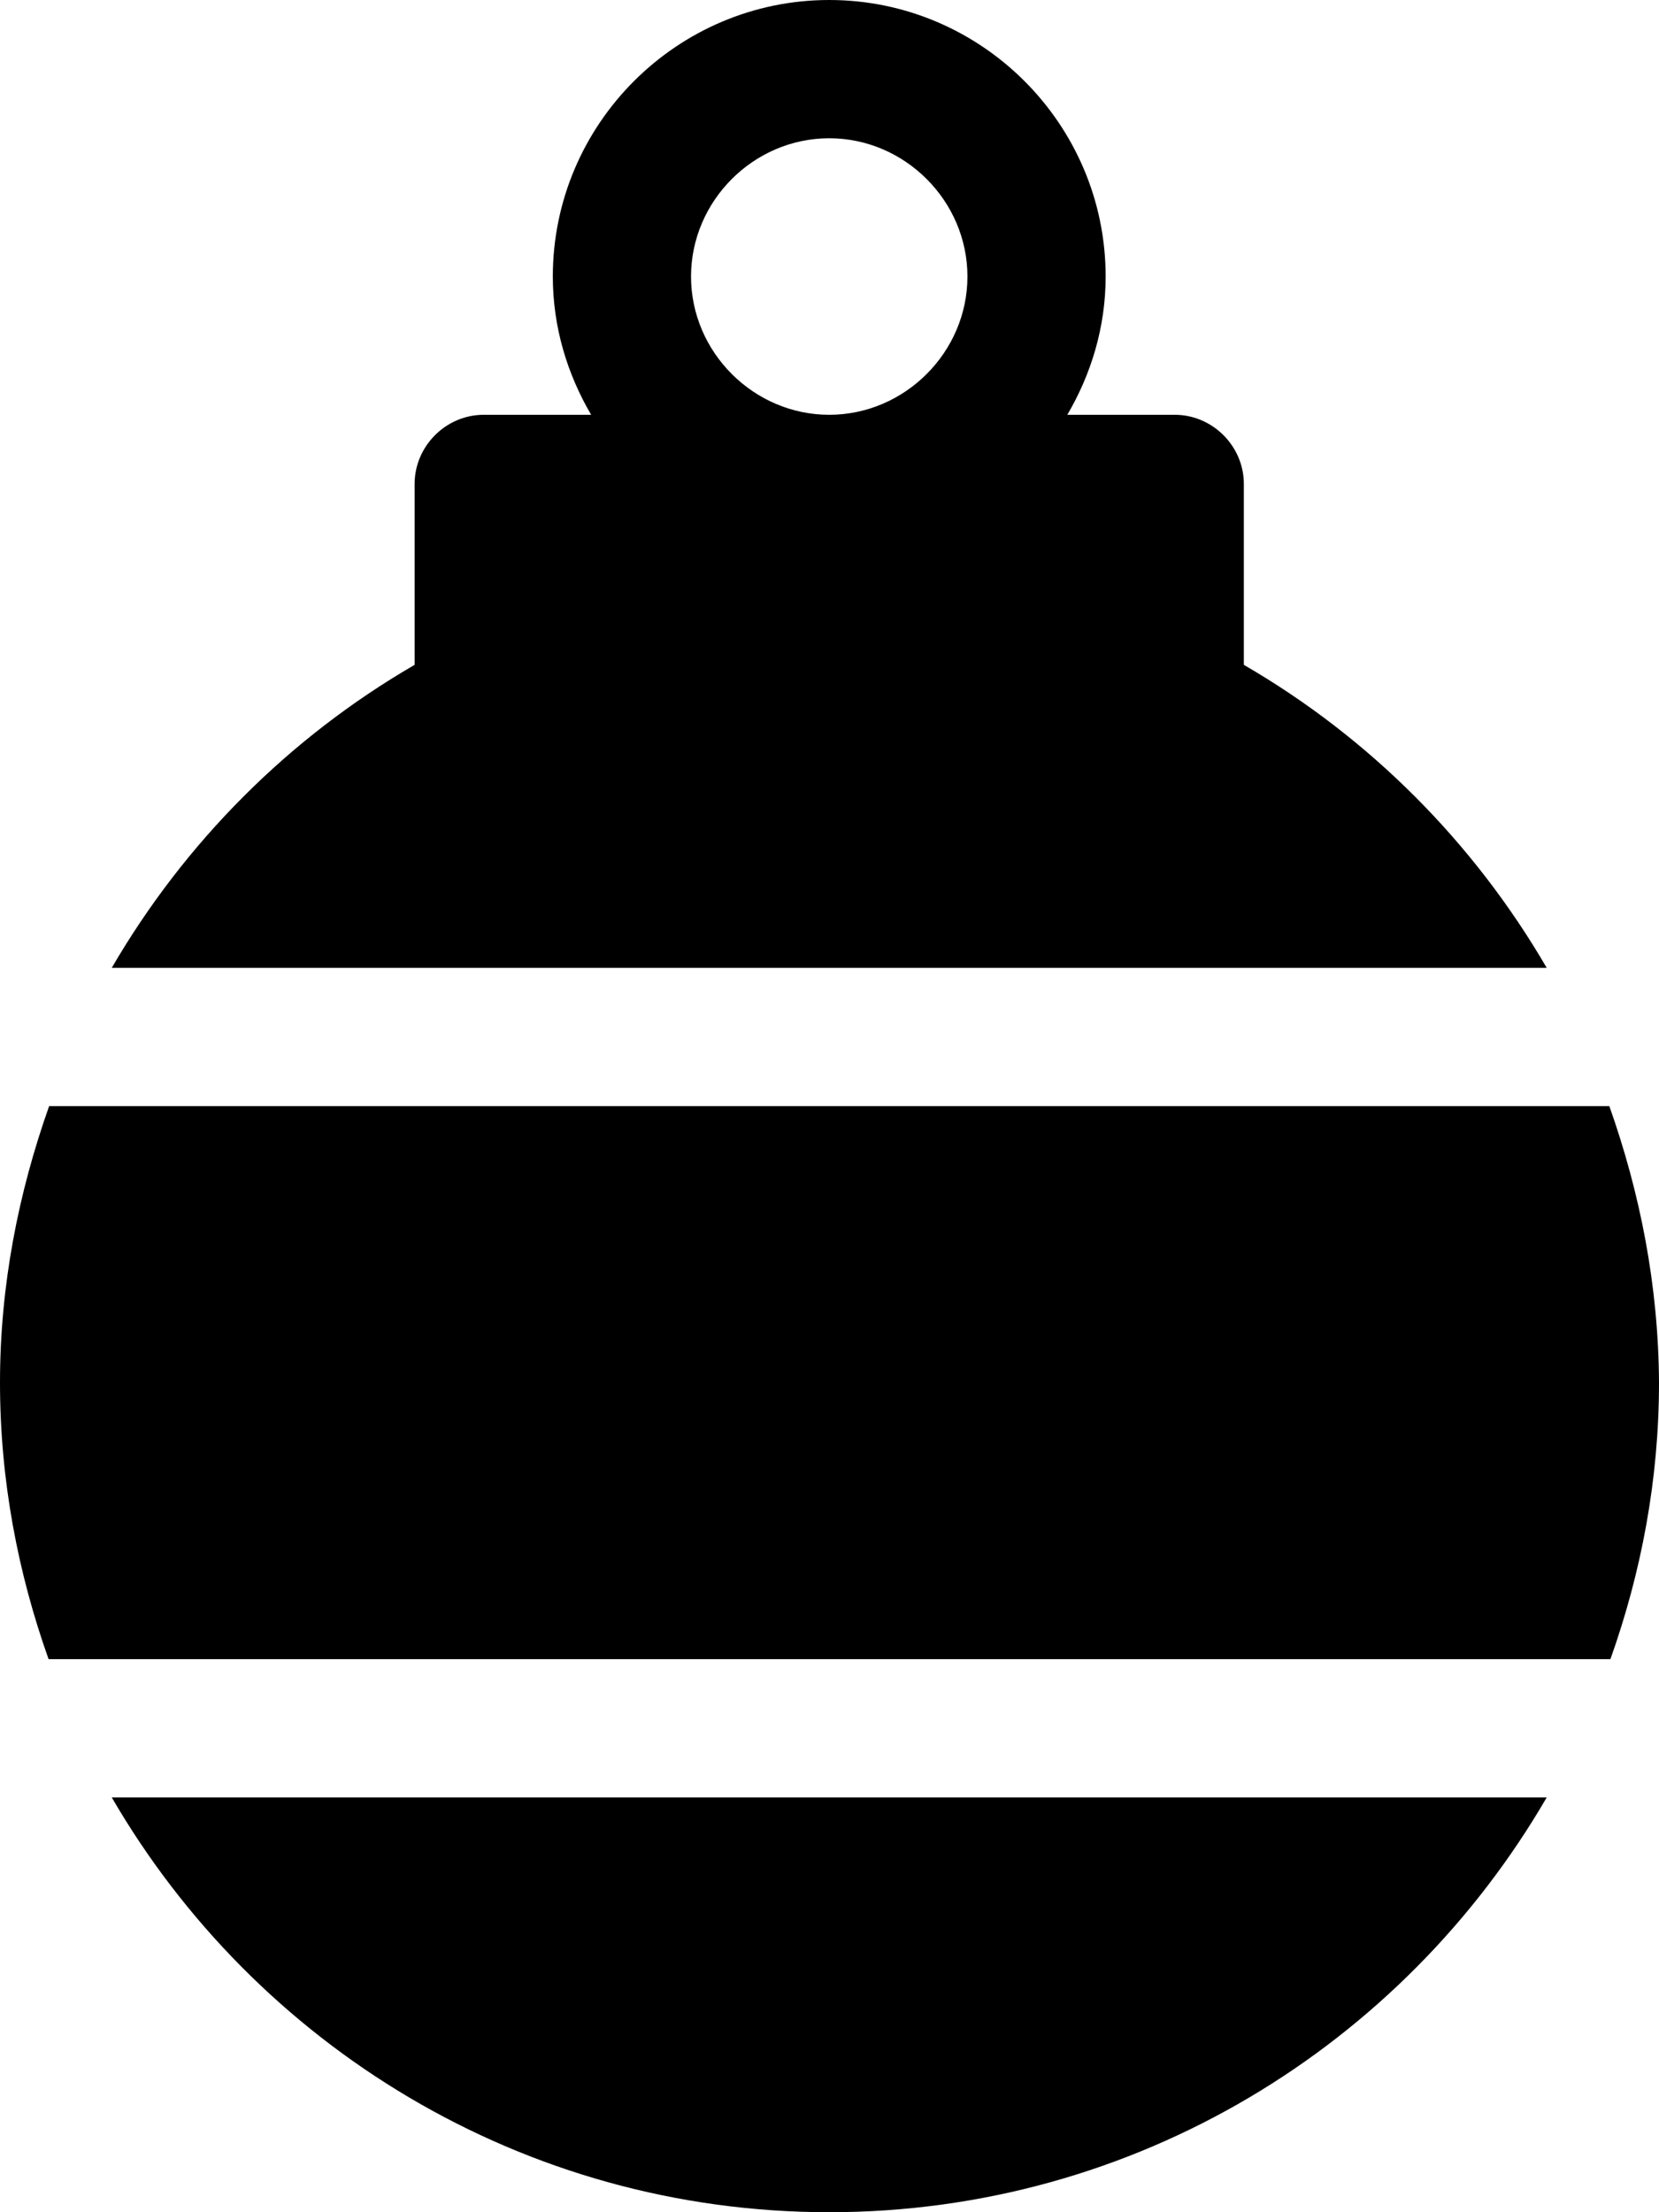 <svg xmlns="http://www.w3.org/2000/svg"
     viewBox="0 0 384 512"><!-- Font Awesome Pro 6.0.0-alpha2 by @fontawesome - https://fontawesome.com License - https://fontawesome.com/license (Commercial License) -->
    <path d="M287.906 153.875V112C287.906 103.25 280.658 96 271.912 96H247.045C252.543 86.625 255.918 75.75 255.918 64C255.918 28.75 227.176 0 191.938 0S127.959 28.75 127.959 64C127.959 75.75 131.332 86.625 136.83 96H111.965C103.217 96 95.969 103.25 95.969 112V153.875C66.854 170.75 42.736 195 25.867 224H358.01C341.139 195 317.021 170.75 287.906 153.875ZM191.938 96C174.443 96 159.949 81.5 159.949 64S174.443 32 191.938 32S223.928 46.5 223.928 64S209.432 96 191.938 96ZM191.938 512C262.914 512 324.77 473.25 358.01 416H25.867C59.105 473.25 120.961 512 191.938 512ZM372.504 256H11.371C4.25 276.125 0 297.5 0 320S4.125 364 11.246 384H372.754C379.877 364 384 342.5 384 320C383.875 297.5 379.627 276.125 372.504 256Z"/>
</svg>